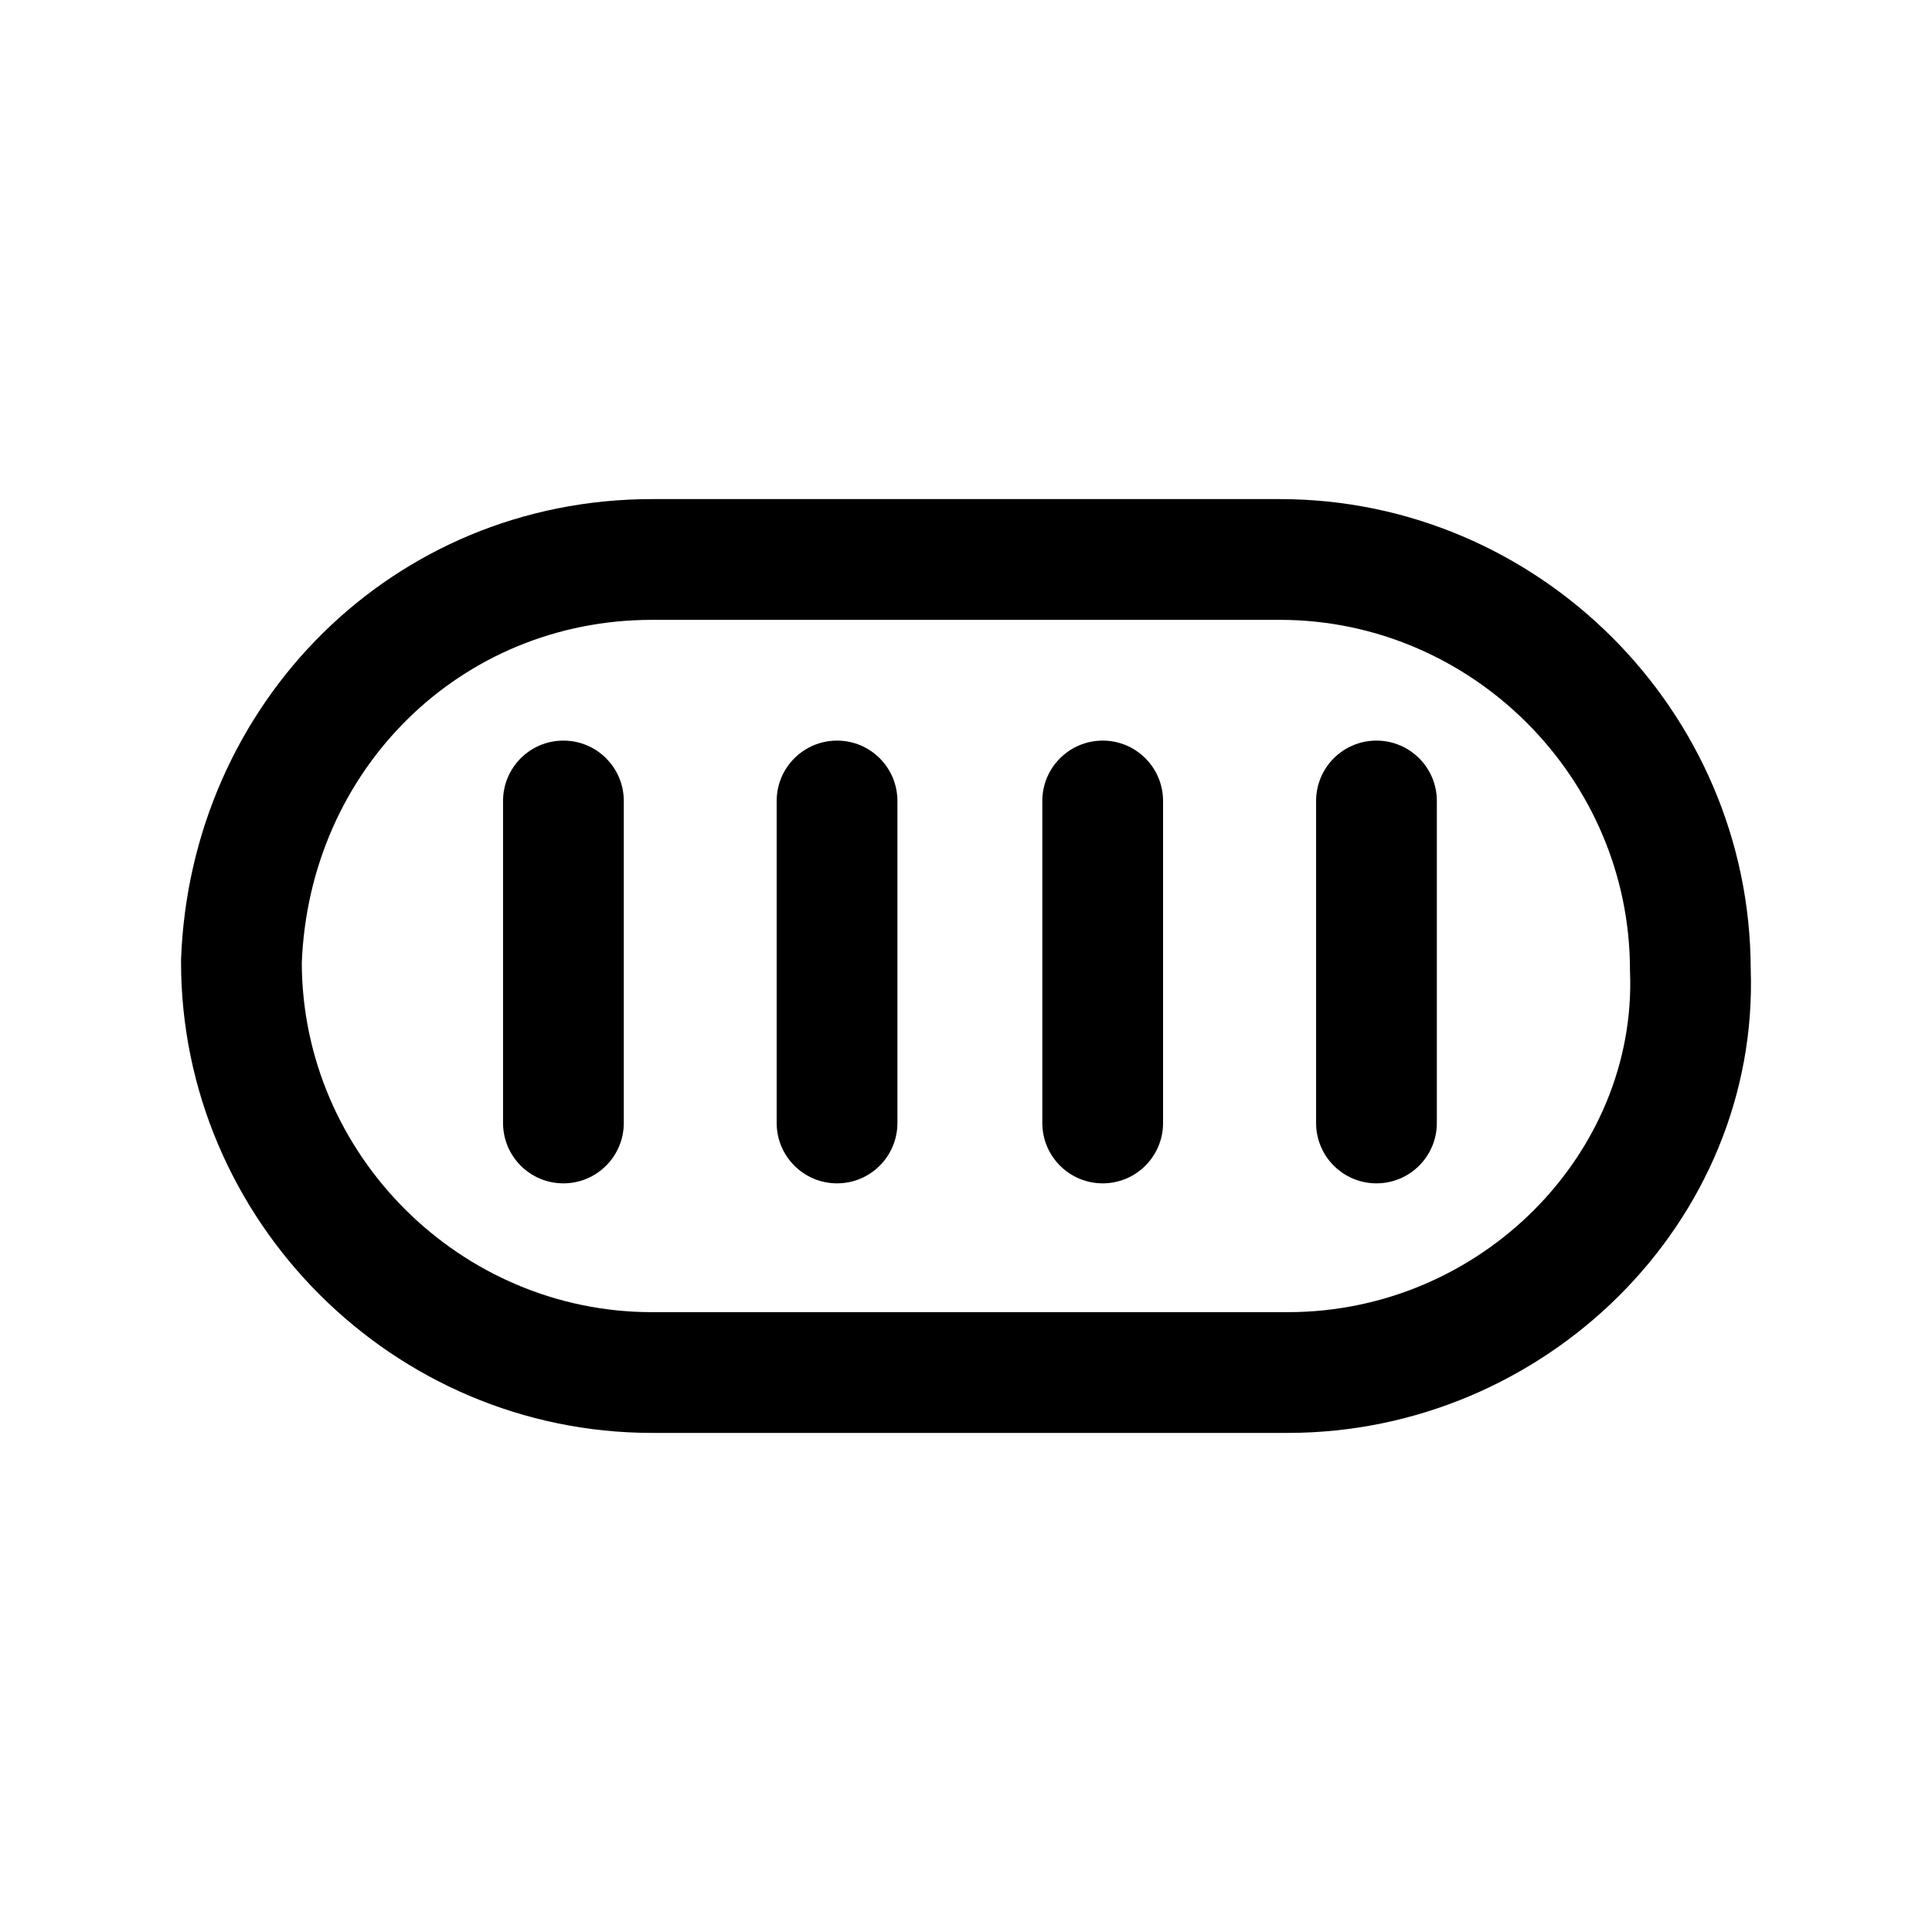 <svg width="24" height="24" viewBox="0 0 24 24" fill="none" xmlns="http://www.w3.org/2000/svg">
<path fill-rule="evenodd" clip-rule="evenodd" d="M3.749 11.963C3.756 14.343 5.717 16.3 8.099 16.3H15.998C18.4 16.3 20.332 14.326 20.249 12.078L20.248 12.064V12.05C20.248 9.664 18.284 7.7 15.899 7.7H8.099C5.722 7.7 3.841 9.558 3.749 11.963ZM2.249 11.923C2.363 8.735 4.88 6.2 8.099 6.2H15.899C19.108 6.2 21.741 8.828 21.748 12.036C21.857 15.181 19.192 17.8 15.998 17.8H8.099C4.884 17.8 2.249 15.164 2.249 11.95V11.937L2.249 11.923Z" fill="black"/>
<path fill-rule="evenodd" clip-rule="evenodd" d="M6.999 9.2C7.413 9.2 7.749 9.536 7.749 9.95V13.95C7.749 14.364 7.413 14.7 6.999 14.7C6.584 14.7 6.249 14.364 6.249 13.95V9.95C6.249 9.536 6.584 9.2 6.999 9.2Z" fill="black"/>
<path fill-rule="evenodd" clip-rule="evenodd" d="M10.398 9.2C10.813 9.2 11.148 9.536 11.148 9.95V13.95C11.148 14.364 10.813 14.7 10.398 14.7C9.984 14.7 9.648 14.364 9.648 13.95V9.95C9.648 9.536 9.984 9.2 10.398 9.2Z" fill="black"/>
<path fill-rule="evenodd" clip-rule="evenodd" d="M13.698 9.2C14.113 9.2 14.448 9.536 14.448 9.95V13.95C14.448 14.364 14.113 14.7 13.698 14.7C13.284 14.7 12.948 14.364 12.948 13.95V9.95C12.948 9.536 13.284 9.2 13.698 9.2Z" fill="black"/>
<path fill-rule="evenodd" clip-rule="evenodd" d="M17.099 9.2C17.513 9.2 17.849 9.536 17.849 9.95V13.95C17.849 14.364 17.513 14.7 17.099 14.7C16.684 14.7 16.349 14.364 16.349 13.95V9.95C16.349 9.536 16.684 9.2 17.099 9.2Z" fill="black"/>
</svg>
